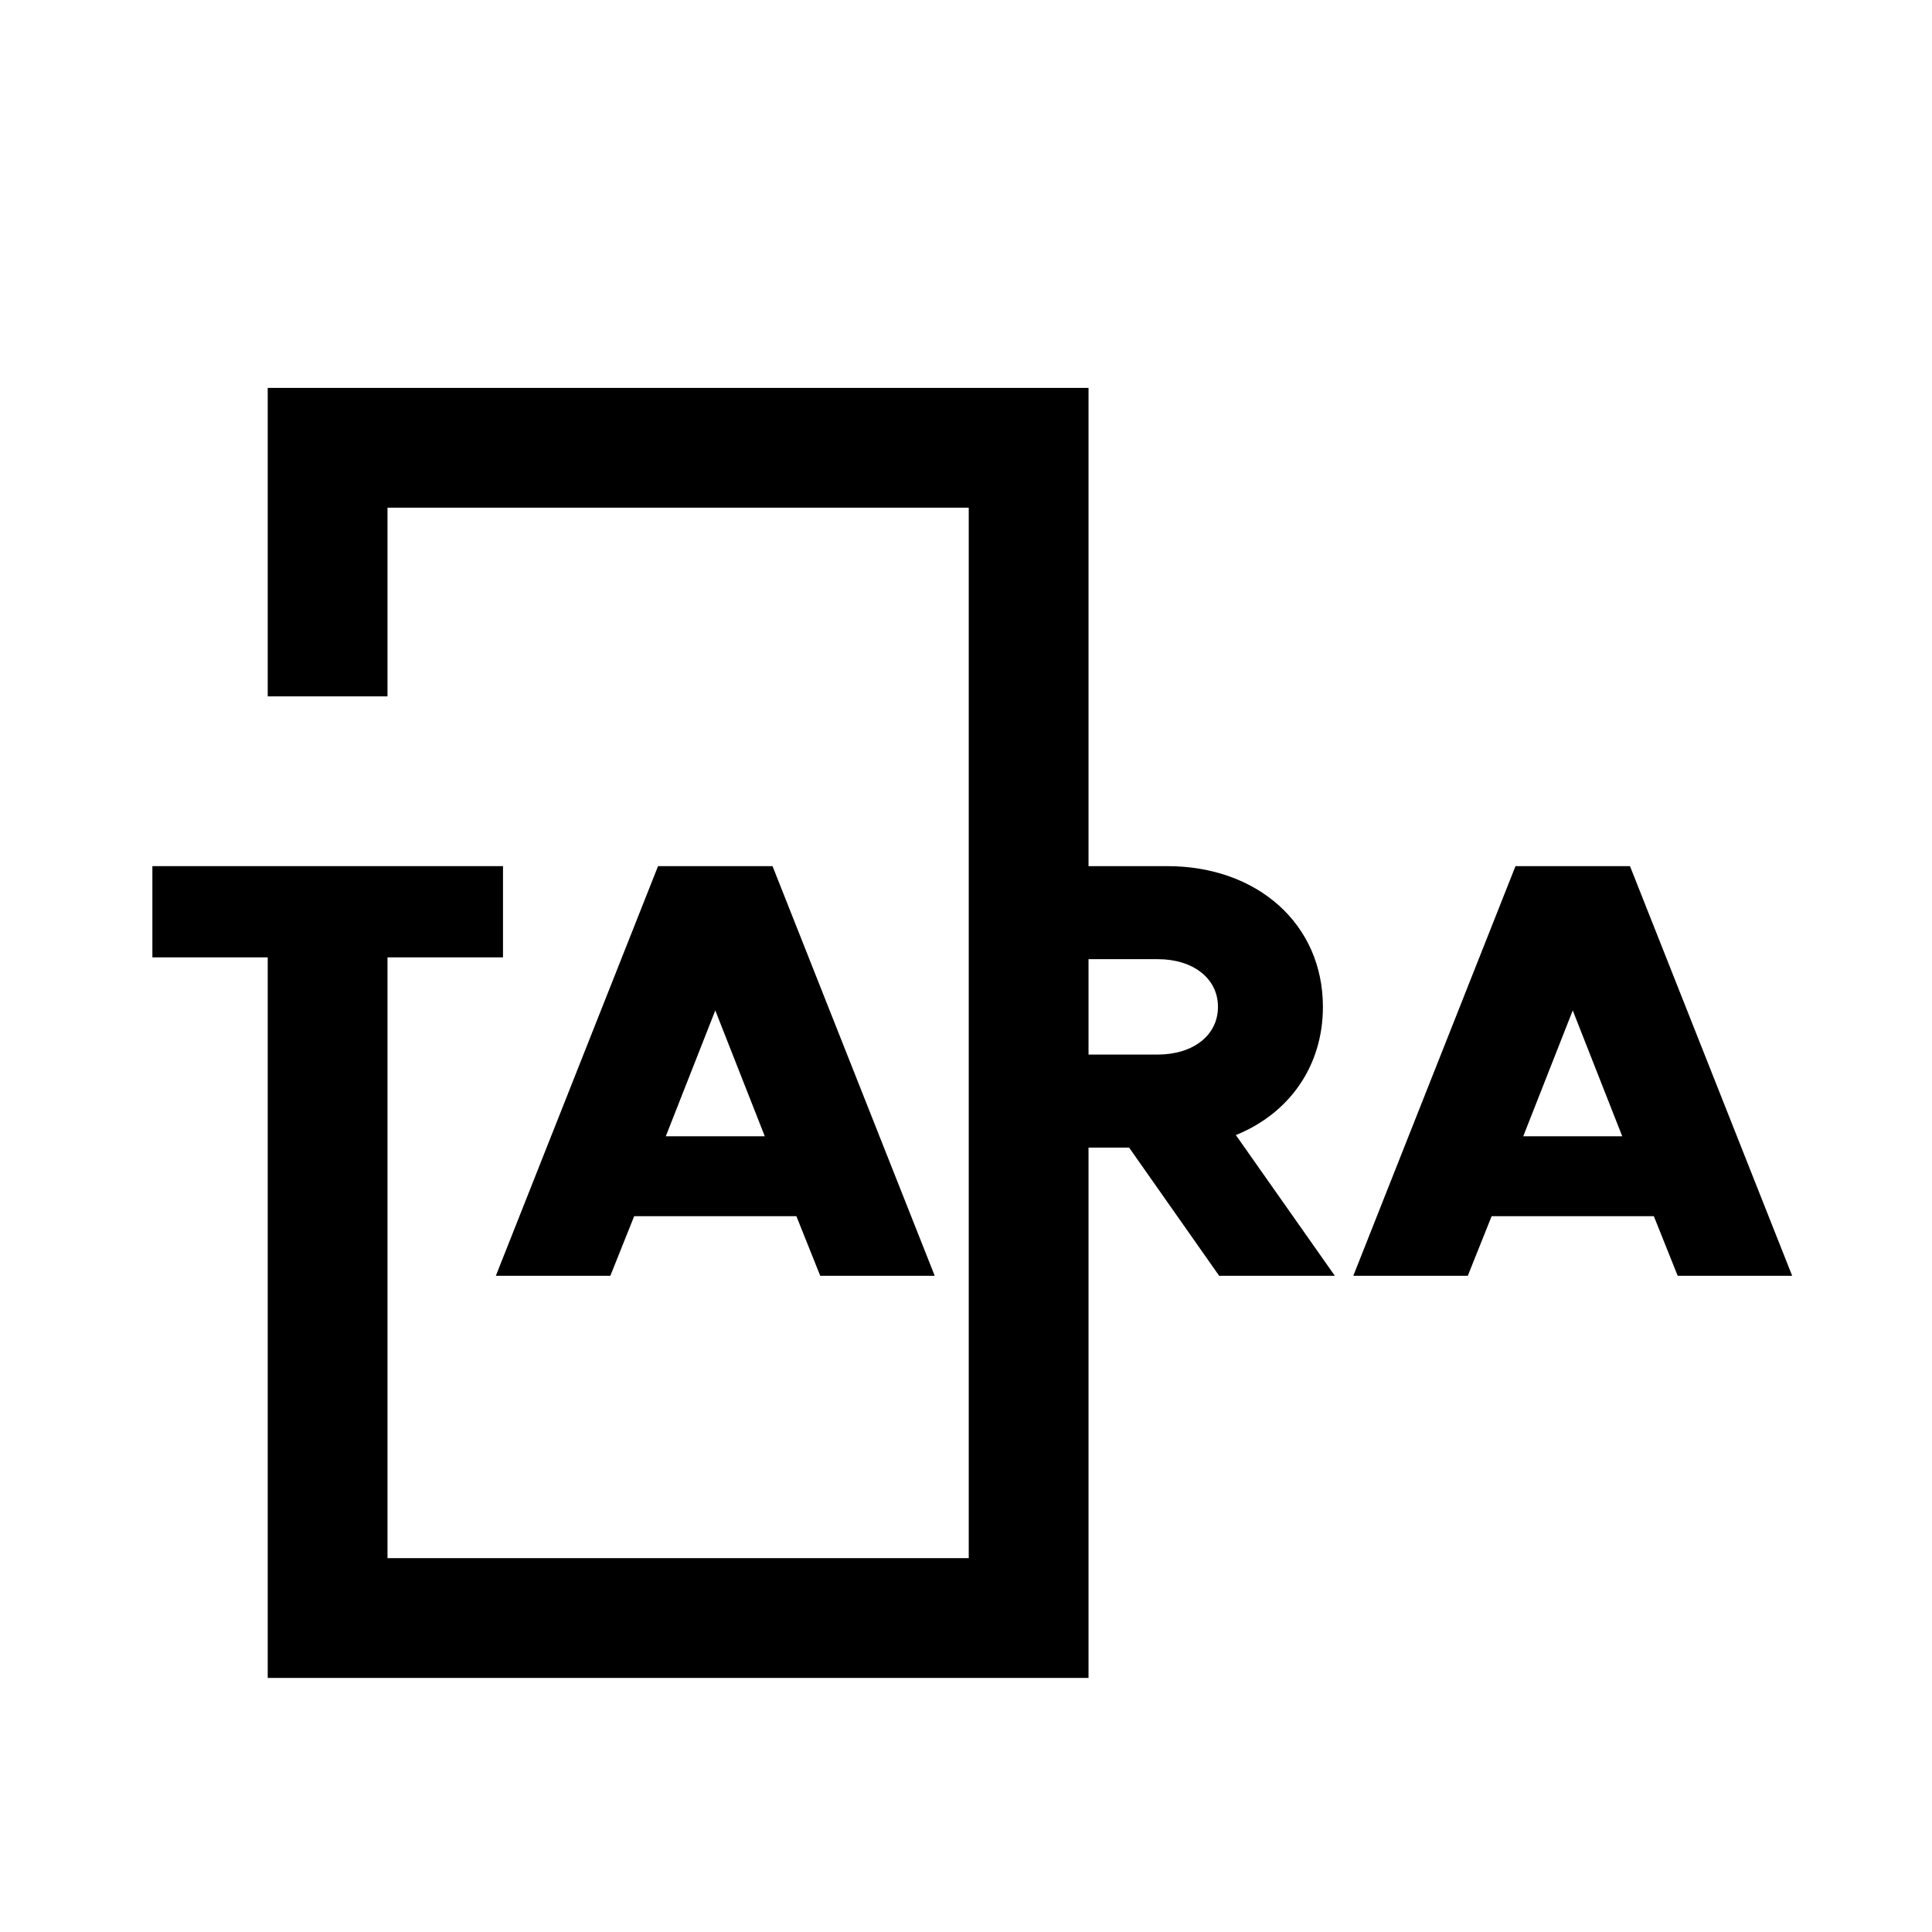 <?xml version="1.0" encoding="UTF-8"?>
<svg id="Layer_1" data-name="Layer 1" xmlns="http://www.w3.org/2000/svg" viewBox="0 0 3000 3000">
  <defs>
    <style>
      .cls-1 {
        fill: none;
        stroke: #000;
        stroke-miterlimit: 10;
        stroke-width: 186px;
      }
    </style>
  </defs>
  <g>
    <path d="m430.14,1486.6h-193.52v-141.67h544.44v141.67h-192.59v494.44h-158.33v-494.44Z"/>
    <path d="m1236.62,1888.45h-251.85l-37.04,92.59h-177.78l251.85-636.11h177.78l251.85,636.11h-177.78l-37.04-92.59Zm-49.07-124.07l-76.85-195.37-76.85,195.37h153.7Z"/>
    <path d="m1893.09,1981.04l-139.81-199.07h-77.78v199.07h-158.33v-636.11h295.37c139.81,0,241.67,89.81,241.67,218.52,0,92.59-52.78,165.74-135.18,199.07l153.7,218.52h-179.63Zm-217.59-343.52h122.22c54.63,0,93.52-29.63,93.52-74.07s-38.89-74.07-93.52-74.07h-122.22v148.15Z"/>
    <path d="m2568.07,1888.45h-251.85l-37.04,92.59h-177.78l251.85-636.11h177.78l251.85,636.11h-177.78l-37.04-92.59Zm-49.07-124.07l-76.85-195.37-76.85,195.37h153.7Z"/>
  </g>
  <polyline class="cls-1" points="508.7 1081.32 508.7 695.32 1597.25 695.32 1597.25 2512.48 508.7 2512.48 508.7 1481.74"/>
</svg>